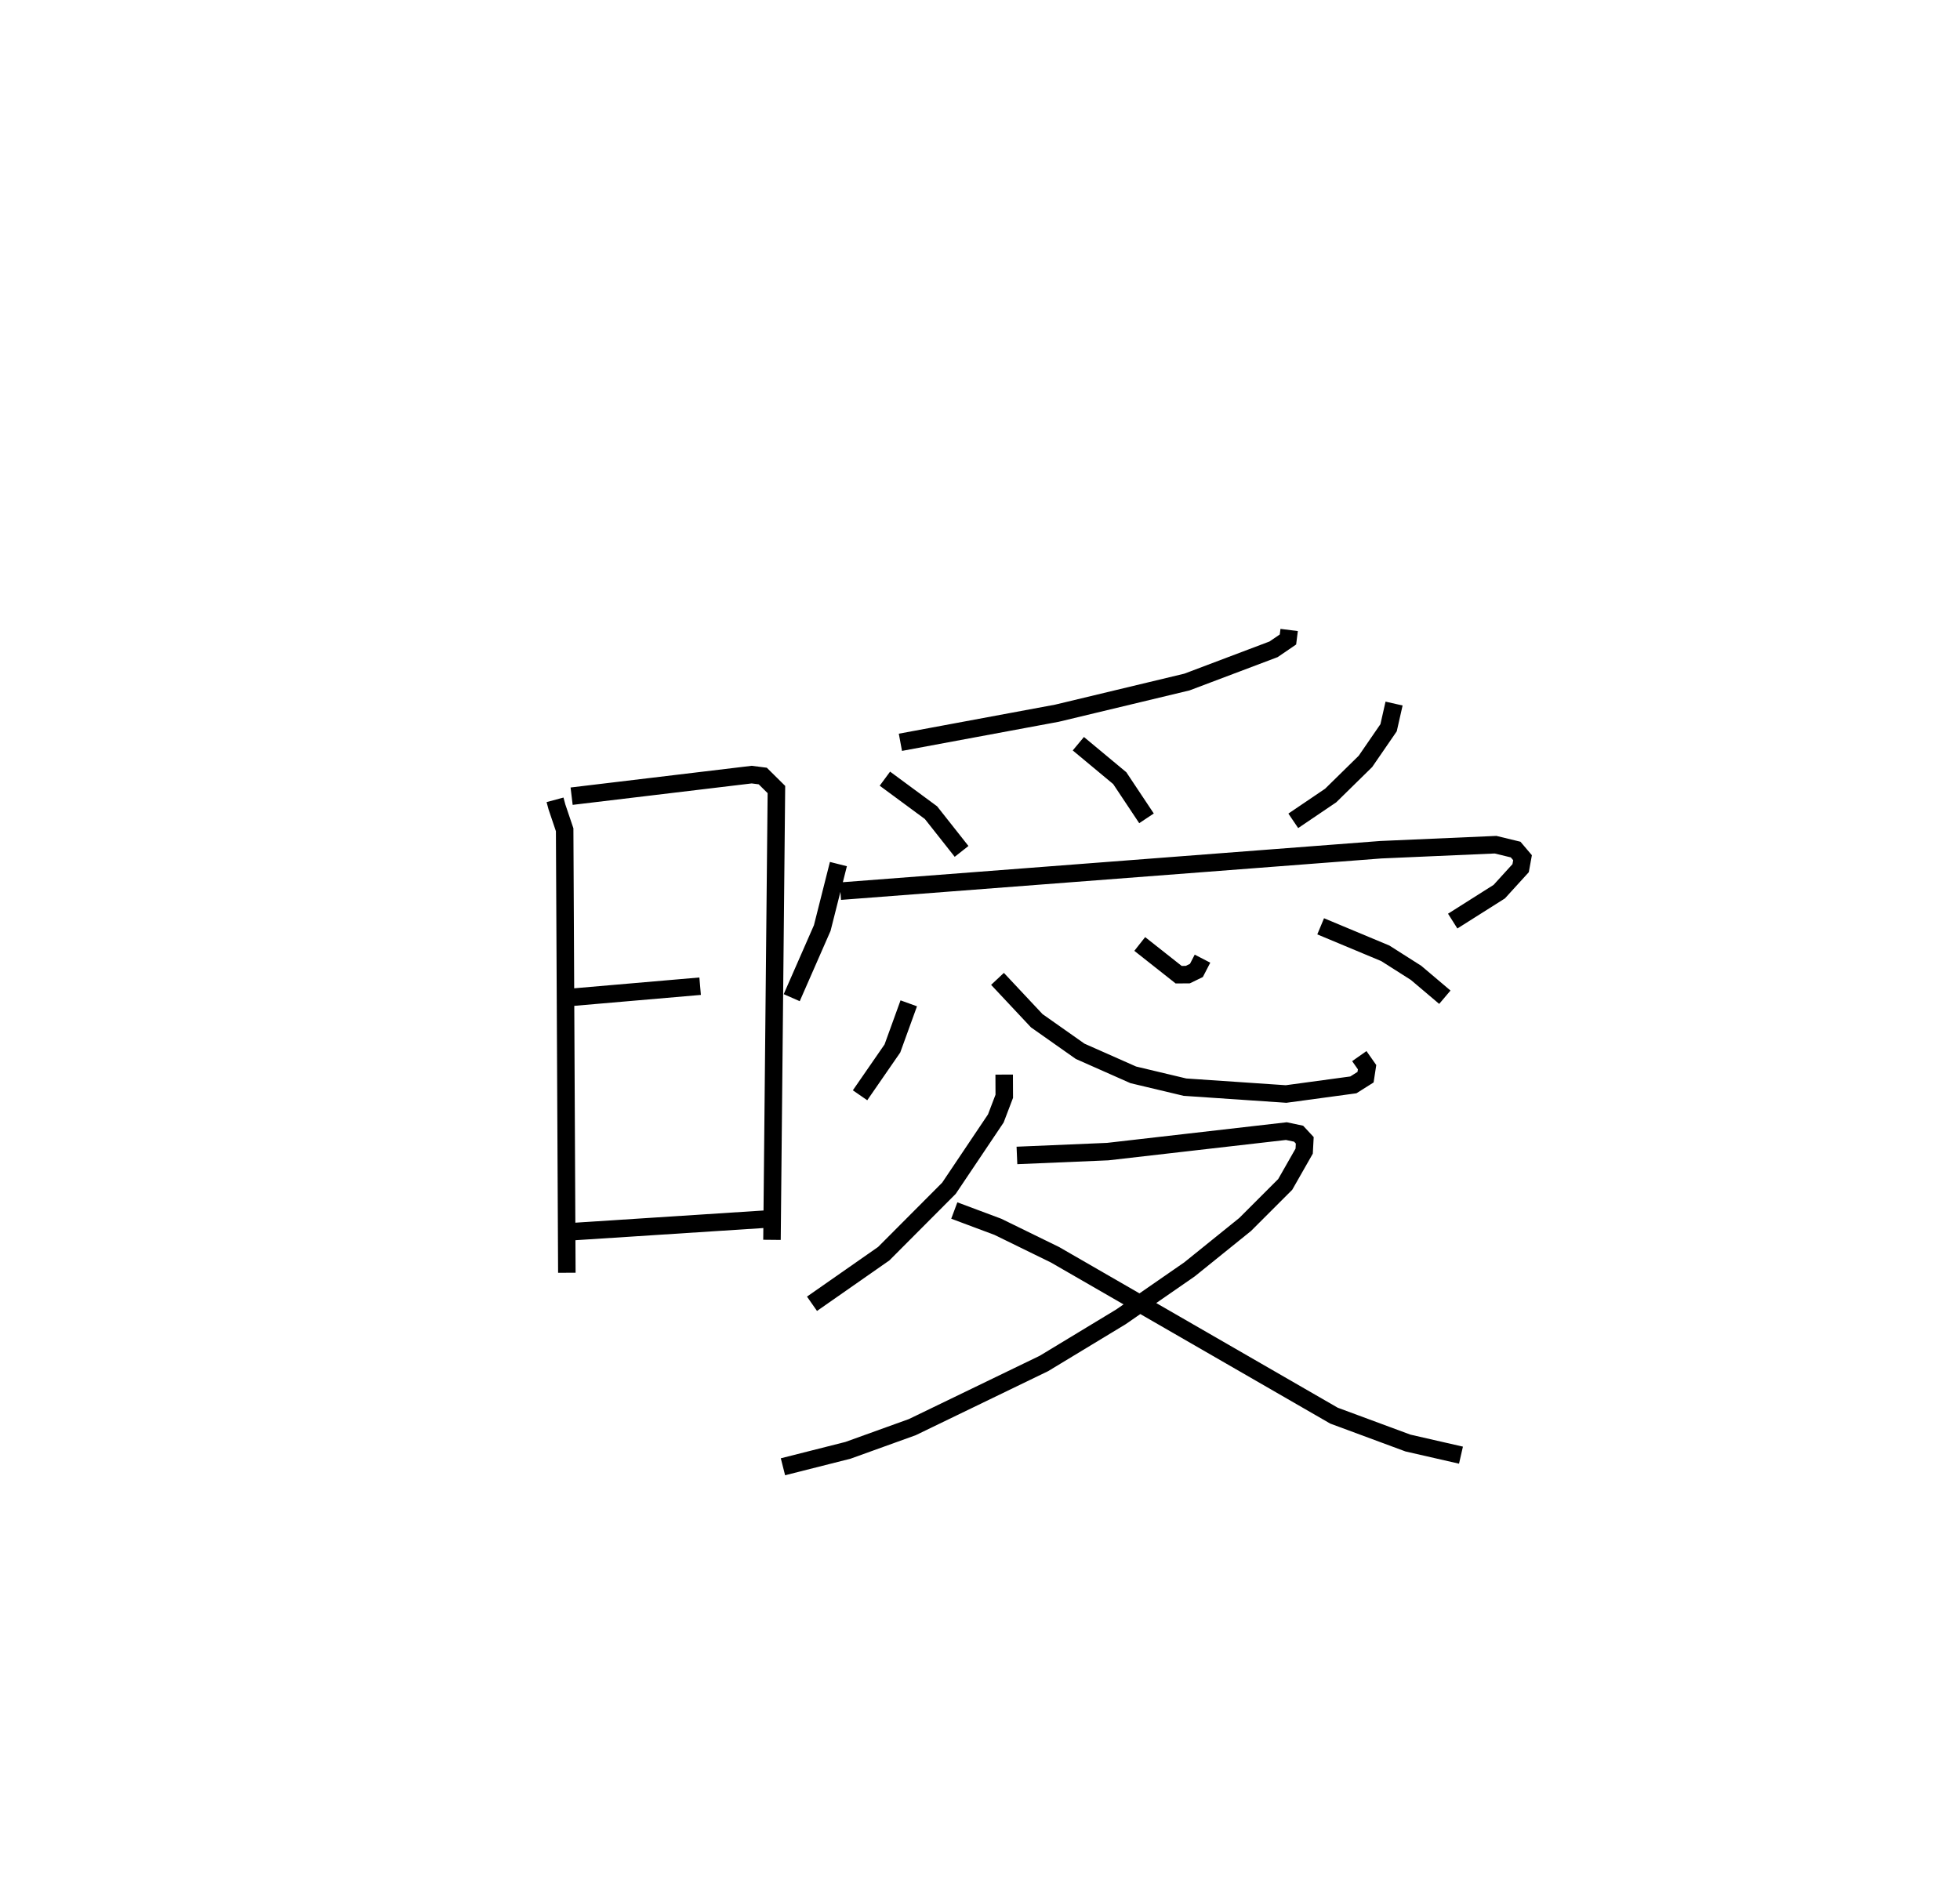 <?xml version="1.0" encoding="utf-8" ?>
<svg baseProfile="full" height="108.84" version="1.1" width="112.01" xmlns="http://www.w3.org/2000/svg" xmlns:ev="http://www.w3.org/2001/xml-events" xmlns:xlink="http://www.w3.org/1999/xlink"><defs /><rect fill="white" height="108.84" width="112.01" x="0" y="0" /><path d="M25,25 m0.0,0.0 m6.719,20.716 l0.109,0.406 0.441,1.306 l0.125,25.32 m0.273,-27.24 l10.293,-1.233 0.63,0.081 l0.78,0.772 -0.253,25.739 m-11.425,-13.866 l7.319,-0.632 m-7.312,14.03 l11.267,-0.73 m29.707,-33.661 l-0.069,0.544 -0.82,0.56 l-4.955,1.872 -7.425,1.781 l-8.948,1.663 m-0.886,2.079 l2.634,1.943 1.748,2.214 m6.673,-6.155 l2.367,1.969 1.528,2.296 m14.148,-6.56 l-0.313,1.382 -1.323,1.924 l-1.988,1.951 -2.136,1.446 m-25.995,2.472 l-0.923,3.655 -1.745,3.981 m2.779,-6.088 l30.888,-2.369 6.555,-0.287 l1.148,0.278 0.395,0.466 l-0.109,0.598 -1.222,1.342 l-2.66,1.683 m-31.085,4.7 l-0.935,2.58 -1.849,2.676 m7.855,-6.654 l2.243,2.393 2.48,1.747 l3.038,1.346 2.952,0.703 l5.778,0.392 3.846,-0.522 l0.697,-0.44 0.087,-0.571 l-0.444,-0.633 m-12.548,-6.41 l2.224,1.756 0.522,-0.004 l0.492,-0.239 0.348,-0.673 m6.753,-1.849 l3.694,1.543 1.758,1.118 l1.645,1.392 m-25.183,4.422 l0.005,1.24 -0.483,1.267 l-2.679,3.991 -3.725,3.738 l-4.101,2.864 m11.712,-8.478 l5.191,-0.22 10.206,-1.171 l0.7,0.148 0.351,0.378 l-0.033,0.618 -1.084,1.903 l-2.288,2.288 -3.182,2.568 l-3.918,2.713 -4.399,2.664 l-7.523,3.64 -3.678,1.326 l-3.715,0.94 m9.792,-14.647 l2.494,0.933 3.262,1.596 l15.943,9.196 4.226,1.565 l3.031,0.693 " fill="none" stroke="black" stroke-width="1" /></svg>